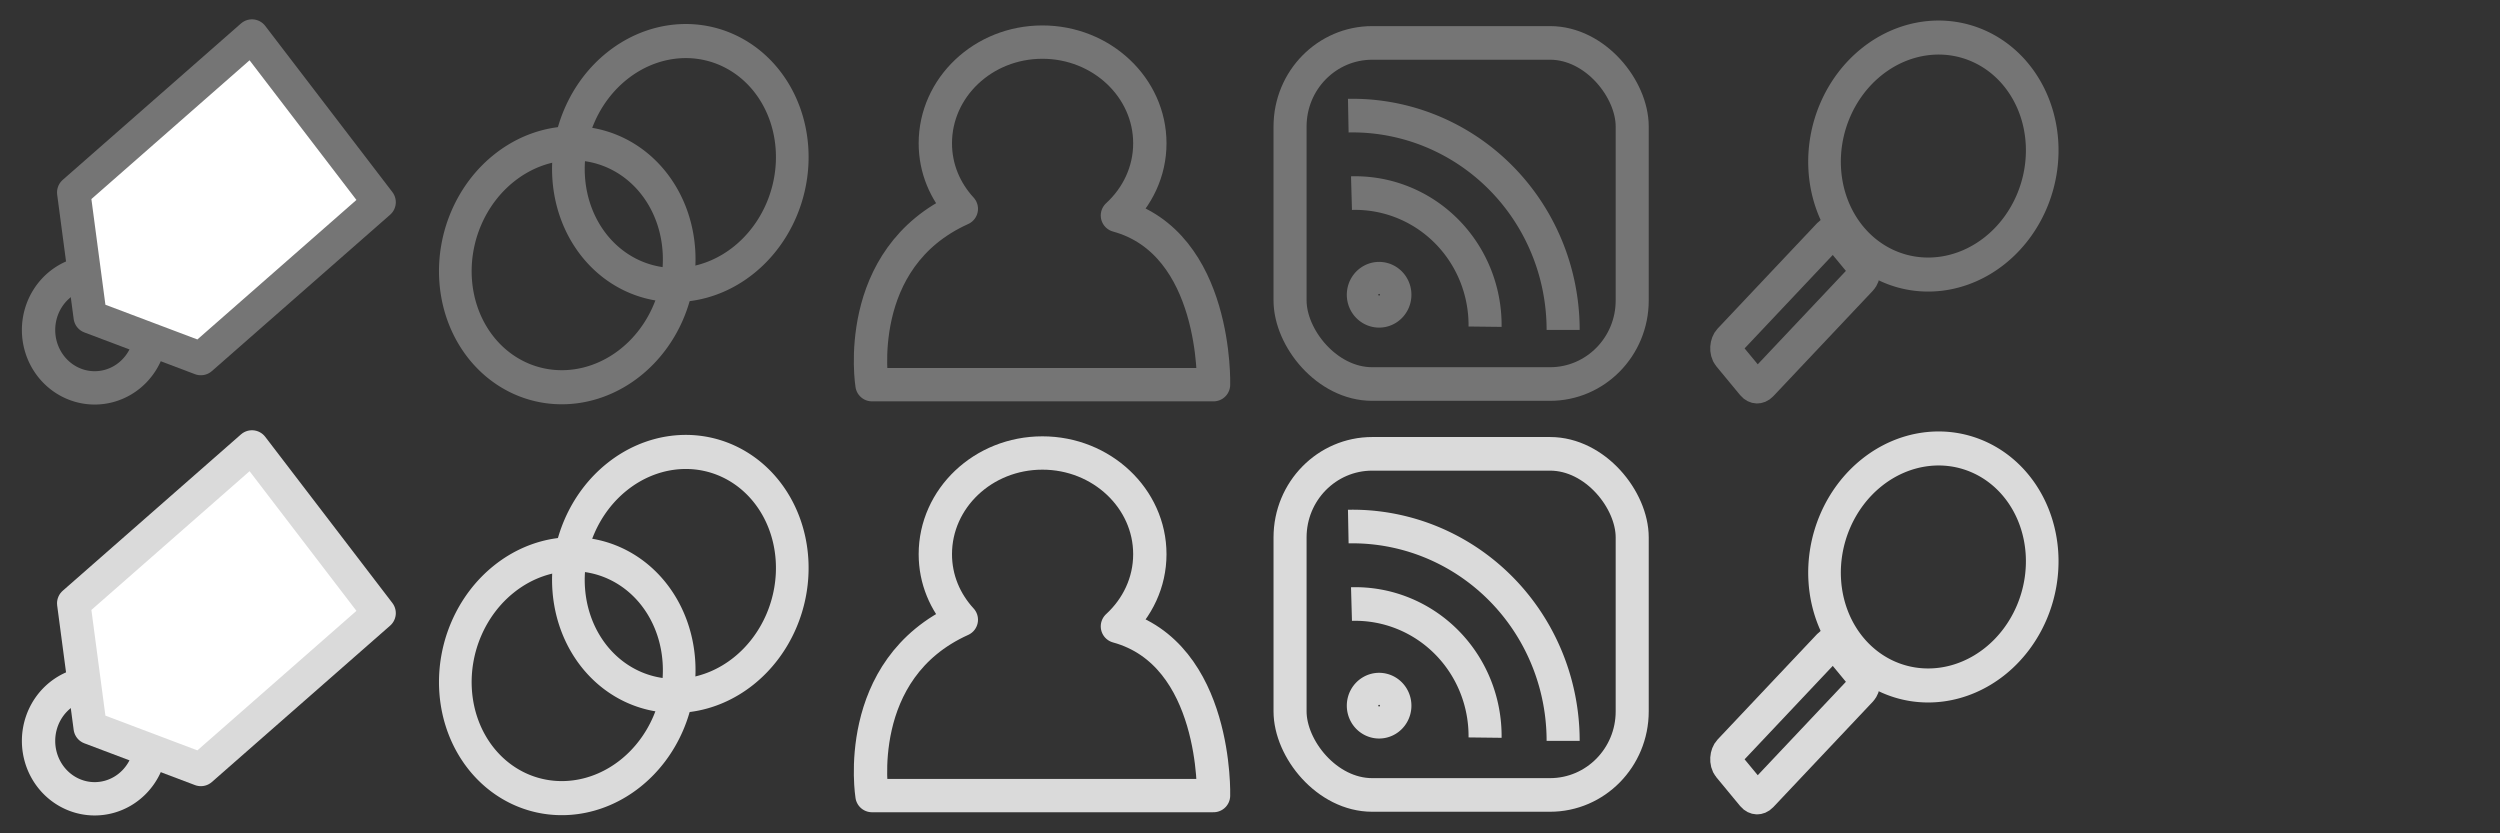 <?xml version="1.0" encoding="UTF-8" standalone="no"?>
<!-- Created with Inkscape (http://www.inkscape.org/) -->

<svg
   xmlns:dc="http://purl.org/dc/elements/1.1/"
   xmlns:cc="http://creativecommons.org/ns#"
   xmlns:rdf="http://www.w3.org/1999/02/22-rdf-syntax-ns#"
   xmlns:svg="http://www.w3.org/2000/svg"
   xmlns="http://www.w3.org/2000/svg"
   xmlns:sodipodi="http://sodipodi.sourceforge.net/DTD/sodipodi-0.dtd"
   xmlns:inkscape="http://www.inkscape.org/namespaces/inkscape"
   width="90"
   height="30"
   id="svg5395"
   version="1.1"
   inkscape:version="0.48.2 r9819"
   sodipodi:docname="icons.svg"
   inkscape:export-filename="G:\xampplite\htdocs\public_html\wp-content\themes\cowobo\images\icons.png"
   inkscape:export-xdpi="90.05455"
   inkscape:export-ydpi="90.05455">
  <rect width="100%" height="100%" fill="#333333" stroke="none"/>
  <defs
     id="defs5397" />
  <sodipodi:namedview
     id="base"
     pagecolor="#ffffff"
     bordercolor="#666666"
     borderopacity="1.0"
     inkscape:pageopacity="0.0"
     inkscape:pageshadow="2"
     inkscape:zoom="3.959798"
     inkscape:cx="97.45178"
     inkscape:cy="1.5494673"
     inkscape:document-units="px"
     inkscape:current-layer="layer1"
     showgrid="false"
     inkscape:window-width="1366"
     inkscape:window-height="706"
     inkscape:window-x="-8"
     inkscape:window-y="-8"
     inkscape:window-maximized="1"
     borderlayer="true"
     showborder="true"
     inkscape:showpageshadow="false"
     showguides="true"
     inkscape:guide-bbox="true"
     inkscape:snap-global="false">
    <sodipodi:guide
       orientation="1,0"
       position="15,19.464"
       id="guide5434" />
    <sodipodi:guide
       orientation="1,0"
       position="30,21.25"
       id="guide5436" />
    <sodipodi:guide
       orientation="1,0"
       position="45,17.946"
       id="guide5438" />
    <sodipodi:guide
       orientation="1,0"
       position="59.978,16.541"
       id="guide5440" />
    <sodipodi:guide
       orientation="1,0"
       position="90.03,26.643"
       id="guide5452" />
    <sodipodi:guide
       orientation="0,1"
       position="-41.164,14.9"
       id="guide5820" />
  </sodipodi:namedview>
  <g
     inkscape:label="Layer 1"
     inkscape:groupmode="layer"
     id="layer1"
     transform="translate(0,-1022.362)">
    <g
       id="g3890"
       inkscape:export-filename="G:\xampplite\htdocs\public_html\wp-content\themes\cowobo\images\rsslarge.png"
       inkscape:export-xdpi="90.05455"
       inkscape:export-ydpi="90.05455"
       transform="translate(-41.865,-13.909)"
       style="stroke:#ededed;stroke-opacity:1">
      <rect
         style="fill:none;stroke:#ededed;stroke-width:1.854;stroke-linecap:round;stroke-miterlimit:4;stroke-opacity:1;stroke-dasharray:none"
         id="rect3110"
         width="18.557"
         height="18.527"
         x="141.687"
         y="1032.227"
         ry="4.538" />
      <path
         sodipodi:type="arc"
         style="fill:none;stroke:#ededed;stroke-width:51.097;stroke-miterlimit:4;stroke-opacity:1;stroke-dasharray:none"
         id="path3112"
         sodipodi:cx="546.94708"
         sodipodi:cy="-275.90704"
         sodipodi:rx="23.688078"
         sodipodi:ry="23.688078"
         d="m 570.635,-275.907 c 0,13.083 -10.606,23.688 -23.688,23.688 -13.083,0 -23.688,-10.606 -23.688,-23.688 0,-13.083 10.606,-23.688 23.688,-23.688 13.083,0 23.688,10.606 23.688,23.688 z"
         transform="matrix(0.036,0,0,0.037,126.807,1056.032)" />
      <path
         sodipodi:type="arc"
         style="fill:none;stroke:#ededed;stroke-width:1.804;stroke-linecap:butt;stroke-miterlimit:4;stroke-opacity:1;stroke-dasharray:none"
         id="path3114"
         sodipodi:cx="326.77173"
         sodipodi:cy="-216.42169"
         sodipodi:rx="11.22532"
         sodipodi:ry="11.22532"
         d="m 326.552,-227.645 c 6.198,-0.121 11.322,4.805 11.443,11.003 0.001,0.073 0.002,0.147 0.002,0.22"
         transform="matrix(1.018,0,0,1.037,-187.649,1272.247)"
         sodipodi:start="4.6927999"
         sodipodi:end="6.2831852"
         sodipodi:open="true"
         inkscape:transform-center-x="-7.4367032"
         inkscape:transform-center-y="-8.3810579" />
      <path
         inkscape:transform-center-y="-5.1640462"
         inkscape:transform-center-x="-4.5822156"
         sodipodi:open="true"
         sodipodi:end="6.2948451"
         sodipodi:start="4.6836667"
         transform="matrix(0.627,0,0,0.639,-59.811,1185.86)"
         d="m 326.449,-227.642 c 6.197,-0.178 11.365,4.701 11.543,10.898 0.004,0.151 0.006,0.302 0.004,0.453"
         sodipodi:ry="11.22532"
         sodipodi:rx="11.22532"
         sodipodi:cy="-216.42169"
         sodipodi:cx="326.77173"
         id="path3116"
         style="fill:none;stroke:#ededed;stroke-width:2.928;stroke-linecap:butt;stroke-miterlimit:4;stroke-opacity:1;stroke-dasharray:none"
         sodipodi:type="arc" />
    </g>
    <g
       inkscape:export-ydpi="90.05455"
       inkscape:export-xdpi="90.05455"
       inkscape:export-filename="G:\xampplite\htdocs\public_html\wp-content\themes\cowobo\images\rsslarge2.png"
       id="g3896"
       transform="translate(-42.37,10.311)"
       style="stroke:#a7a7a7;stroke-opacity:1">
      <rect
         ry="4.538"
         y="1032.227"
         x="141.687"
         height="18.527"
         width="18.557"
         id="rect3898"
         style="fill:none;stroke:#a7a7a7;stroke-width:1.854;stroke-linecap:round;stroke-miterlimit:4;stroke-opacity:1;stroke-dasharray:none" />
      <path
         transform="matrix(0.036,0,0,0.037,126.807,1056.032)"
         d="m 570.635,-275.907 c 0,13.083 -10.606,23.688 -23.688,23.688 -13.083,0 -23.688,-10.606 -23.688,-23.688 0,-13.083 10.606,-23.688 23.688,-23.688 13.083,0 23.688,10.606 23.688,23.688 z"
         sodipodi:ry="23.688078"
         sodipodi:rx="23.688078"
         sodipodi:cy="-275.90704"
         sodipodi:cx="546.94708"
         id="path3900"
         style="fill:none;stroke:#a7a7a7;stroke-width:51.097;stroke-miterlimit:4;stroke-opacity:1;stroke-dasharray:none"
         sodipodi:type="arc" />
      <path
         inkscape:transform-center-y="-8.3810579"
         inkscape:transform-center-x="-7.4367032"
         sodipodi:open="true"
         sodipodi:end="6.2831852"
         sodipodi:start="4.6927999"
         transform="matrix(1.018,0,0,1.037,-187.649,1272.247)"
         d="m 326.552,-227.645 c 6.198,-0.121 11.322,4.805 11.443,11.003 0.001,0.073 0.002,0.147 0.002,0.22"
         sodipodi:ry="11.22532"
         sodipodi:rx="11.22532"
         sodipodi:cy="-216.42169"
         sodipodi:cx="326.77173"
         id="path3902"
         style="fill:none;stroke:#a7a7a7;stroke-width:1.804;stroke-linecap:butt;stroke-miterlimit:4;stroke-opacity:1;stroke-dasharray:none"
         sodipodi:type="arc" />
      <path
         sodipodi:type="arc"
         style="fill:none;stroke:#a7a7a7;stroke-width:2.928;stroke-linecap:butt;stroke-miterlimit:4;stroke-opacity:1;stroke-dasharray:none"
         id="path3904"
         sodipodi:cx="326.77173"
         sodipodi:cy="-216.42169"
         sodipodi:rx="11.22532"
         sodipodi:ry="11.22532"
         d="m 326.449,-227.642 c 6.197,-0.178 11.365,4.701 11.543,10.898 0.004,0.151 0.006,0.302 0.004,0.453"
         transform="matrix(0.627,0,0,0.639,-59.811,1185.86)"
         sodipodi:start="4.6836667"
         sodipodi:end="6.2948451"
         sodipodi:open="true"
         inkscape:transform-center-x="-4.5822156"
         inkscape:transform-center-y="-5.1640462" />
    </g>
    <g
       id="g3962"
       transform="matrix(0.458,0,0,0.478,-89.47,989.007)"
       style="stroke:#757575;stroke-width:2.566;stroke-miterlimit:4;stroke-opacity:1;stroke-dasharray:none"
       inkscape:export-filename="G:\xampplite\htdocs\public_html\wp-content\themes\cowobo\images\icons.png"
       inkscape:export-xdpi="90.05455"
       inkscape:export-ydpi="90.05455">
      <path
         transform="matrix(-0.454,1.008,-1.008,-0.454,130.212,-373.441)"
         d="m 349.664,-262.56 a 8.397,7.867 0 1 1 -16.794,0 8.397,7.867 0 1 1 16.794,0 z"
         sodipodi:ry="7.8665628"
         sodipodi:rx="8.3968935"
         sodipodi:cy="-262.56042"
         sodipodi:cx="341.26743"
         id="path3882"
         style="fill:none;stroke:#757575;stroke-width:2.322;stroke-miterlimit:4;stroke-opacity:1;stroke-dasharray:none"
         sodipodi:type="arc" />
      <path
         sodipodi:type="arc"
         style="fill:none;stroke:#757575;stroke-width:2.322;stroke-miterlimit:4;stroke-opacity:1;stroke-dasharray:none"
         id="path3884"
         sodipodi:cx="341.26743"
         sodipodi:cy="-262.56042"
         sodipodi:rx="8.3968935"
         sodipodi:ry="7.8665628"
         d="m 349.664,-262.56 a 8.397,7.867 0 1 1 -16.794,0 8.397,7.867 0 1 1 16.794,0 z"
         transform="matrix(-0.454,1.008,-1.008,-0.454,139.1,-381.14)" />
    </g>
    <path
       style="fill:none;stroke:#757575;stroke-width:1.2;stroke-linejoin:round;stroke-miterlimit:4;stroke-opacity:1;stroke-dasharray:none"
       d="m 37.525,1023.878 c -2.134,0 -3.853,1.637 -3.853,3.643 0,0.907 0.352,1.723 0.936,2.359 -3.952,1.783 -3.216,6.331 -3.216,6.331 l 12.295,0 c 0,0 0.152,-5.1 -3.46,-6.092 0.719,-0.66 1.167,-1.579 1.167,-2.598 0,-2.006 -1.734,-3.643 -3.868,-3.643 z"
       id="path3886"
       inkscape:connector-curvature="0"
       sodipodi:nodetypes="ssccccss"
       inkscape:export-filename="G:\xampplite\htdocs\public_html\wp-content\themes\cowobo\images\icons.png"
       inkscape:export-xdpi="90.05455"
       inkscape:export-ydpi="90.05455" />
    <g
       id="g3956"
       transform="matrix(0.469,0,0,0.477,-95.356,989.022)"
       style="stroke:#757575;stroke-width:2.537;stroke-miterlimit:4;stroke-opacity:1;stroke-dasharray:none"
       inkscape:export-filename="G:\xampplite\htdocs\public_html\wp-content\themes\cowobo\images\icons.png"
       inkscape:export-xdpi="90.05455"
       inkscape:export-ydpi="90.05455">
      <rect
         ry="6.306"
         y="73.134"
         x="302.341"
         height="25.744"
         width="26.263"
         id="rect3910"
         style="fill:none;stroke:#757575;stroke-width:2.537;stroke-linecap:round;stroke-miterlimit:4;stroke-opacity:1;stroke-dasharray:none" />
      <path
         transform="matrix(0.051,0,0,0.051,281.283,106.212)"
         d="m 570.635,-275.907 a 23.688,23.688 0 1 1 -47.376,0 23.688,23.688 0 1 1 47.376,0 z"
         sodipodi:ry="23.688078"
         sodipodi:rx="23.688078"
         sodipodi:cy="-275.90704"
         sodipodi:cx="546.94708"
         id="path3912"
         style="fill:none;stroke:#757575;stroke-width:49.86;stroke-miterlimit:4;stroke-opacity:1;stroke-dasharray:none"
         sodipodi:type="arc" />
      <path
         inkscape:transform-center-y="-9.0419607"
         inkscape:transform-center-x="-8.0231629"
         sodipodi:open="true"
         sodipodi:end="6.2831852"
         sodipodi:start="4.6927999"
         transform="matrix(1.441,0,0,1.441,-163.751,406.659)"
         d="m 326.552,-227.645 a 11.225,11.225 0 0 1 11.445,11.223"
         sodipodi:ry="11.22532"
         sodipodi:rx="11.22532"
         sodipodi:cy="-216.42169"
         sodipodi:cx="326.77173"
         id="path3922"
         style="fill:none;stroke:#757575;stroke-width:1.761;stroke-linecap:butt;stroke-miterlimit:4;stroke-opacity:1;stroke-dasharray:none"
         sodipodi:type="arc" />
      <path
         sodipodi:type="arc"
         style="fill:none;stroke:#757575;stroke-width:2.857;stroke-linecap:butt;stroke-miterlimit:4;stroke-opacity:1;stroke-dasharray:none"
         id="path3924"
         sodipodi:cx="326.77173"
         sodipodi:cy="-216.42169"
         sodipodi:rx="11.22532"
         sodipodi:ry="11.22532"
         d="m 326.449,-227.642 a 11.225,11.225 0 0 1 11.547,11.352"
         transform="matrix(0.888,0,0,0.888,17.17,286.617)"
         sodipodi:start="4.6836667"
         sodipodi:end="6.2948451"
         sodipodi:open="true"
         inkscape:transform-center-x="-4.9435585"
         inkscape:transform-center-y="-5.5712968" />
    </g>
    <g
       id="g3906"
       style="stroke:#757575;stroke-width:1.2;stroke-miterlimit:4;stroke-opacity:1;stroke-dasharray:none"
       transform="translate(0,-14.9)">
      <path
         transform="matrix(-0.202,0.468,-0.449,-0.211,20.648,827.767)"
         d="m 349.664,-262.56 a 8.397,7.867 0 1 1 -16.794,0 8.397,7.867 0 1 1 16.794,0 z"
         sodipodi:ry="7.8665628"
         sodipodi:rx="8.3968935"
         sodipodi:cy="-262.56042"
         sodipodi:cx="341.26743"
         id="path5448"
         style="fill:none;stroke:#757575;stroke-width:2.386;stroke-miterlimit:4;stroke-opacity:1;stroke-dasharray:none"
         sodipodi:type="arc" />
      <rect
         ry="0.3"
         transform="matrix(0.637,0.771,-0.686,0.727,0,0)"
         y="620.073"
         x="771.395"
         height="5.831"
         width="1.948"
         id="rect5454"
         style="fill:none;stroke:#757575;stroke-width:1.205;stroke-miterlimit:4;stroke-opacity:1;stroke-dasharray:none" />
    </g>
    <path
       sodipodi:type="arc"
       style="fill:none;stroke:#757575;stroke-width:1.2;stroke-linecap:round;stroke-linejoin:round;stroke-miterlimit:4;stroke-opacity:1;stroke-dasharray:none"
       id="path6003"
       sodipodi:cx="1.767767"
       sodipodi:cy="12.790291"
       sodipodi:rx="2.0203052"
       sodipodi:ry="2.0834396"
       d="m 3.788,12.79 a 2.02,2.083 0 1 1 -4.041,0 2.02,2.083 0 1 1 4.041,0 z"
       transform="translate(1.641,1021.452)" />
    <path
       style="fill:#ffffff;fill-opacity:1;stroke:#757575;stroke-width:1.2;stroke-linecap:round;stroke-linejoin:round;stroke-miterlimit:4;stroke-opacity:1;stroke-dasharray:none"
       d="m 9.071,1023.658 4.578,5.983 -6.418,5.63 -3.984,-1.504 -0.594,-4.478 z"
       id="rect6000"
       inkscape:connector-curvature="0"
       sodipodi:nodetypes="cccccc" />
    <g
       inkscape:export-ydpi="90.05455"
       inkscape:export-xdpi="90.05455"
       inkscape:export-filename="G:\xampplite\htdocs\public_html\wp-content\themes\cowobo\images\icons.png"
       style="stroke:#dadada;stroke-width:2.566;stroke-miterlimit:4;stroke-opacity:1;stroke-dasharray:none"
       transform="matrix(0.458,0,0,0.478,-89.47,1003.799)"
       id="g5837">
      <path
         sodipodi:type="arc"
         style="fill:none;stroke:#dadada;stroke-width:2.322;stroke-miterlimit:4;stroke-opacity:1;stroke-dasharray:none"
         id="path5839"
         sodipodi:cx="341.26743"
         sodipodi:cy="-262.56042"
         sodipodi:rx="8.3968935"
         sodipodi:ry="7.8665628"
         d="m 349.664,-262.56 a 8.397,7.867 0 1 1 -16.794,0 8.397,7.867 0 1 1 16.794,0 z"
         transform="matrix(-0.454,1.008,-1.008,-0.454,130.212,-373.441)" />
      <path
         transform="matrix(-0.454,1.008,-1.008,-0.454,139.1,-381.14)"
         d="m 349.664,-262.56 a 8.397,7.867 0 1 1 -16.794,0 8.397,7.867 0 1 1 16.794,0 z"
         sodipodi:ry="7.8665628"
         sodipodi:rx="8.3968935"
         sodipodi:cy="-262.56042"
         sodipodi:cx="341.26743"
         id="path5841"
         style="fill:none;stroke:#dadada;stroke-width:2.322;stroke-miterlimit:4;stroke-opacity:1;stroke-dasharray:none"
         sodipodi:type="arc" />
    </g>
    <path
       inkscape:export-ydpi="90.05455"
       inkscape:export-xdpi="90.05455"
       inkscape:export-filename="G:\xampplite\htdocs\public_html\wp-content\themes\cowobo\images\icons.png"
       sodipodi:nodetypes="ssccccss"
       inkscape:connector-curvature="0"
       id="path5843"
       d="m 37.525,1038.67 c -2.134,0 -3.853,1.637 -3.853,3.643 0,0.907 0.352,1.723 0.936,2.359 -3.952,1.783 -3.216,6.331 -3.216,6.331 l 12.295,0 c 0,0 0.152,-5.1 -3.46,-6.092 0.719,-0.66 1.167,-1.579 1.167,-2.598 0,-2.006 -1.734,-3.643 -3.868,-3.643 z"
       style="fill:none;stroke:#dadada;stroke-width:1.2;stroke-linejoin:round;stroke-miterlimit:4;stroke-opacity:1;stroke-dasharray:none" />
    <g
       inkscape:export-ydpi="90.05455"
       inkscape:export-xdpi="90.05455"
       inkscape:export-filename="G:\xampplite\htdocs\public_html\wp-content\themes\cowobo\images\icons.png"
       style="stroke:#dadada;stroke-width:2.537;stroke-miterlimit:4;stroke-opacity:1;stroke-dasharray:none"
       transform="matrix(0.469,0,0,0.477,-95.356,1003.815)"
       id="g5845">
      <rect
         style="fill:none;stroke:#dadada;stroke-width:2.537;stroke-linecap:round;stroke-miterlimit:4;stroke-opacity:1;stroke-dasharray:none"
         id="rect5847"
         width="26.263"
         height="25.744"
         x="302.341"
         y="73.134"
         ry="6.306" />
      <path
         sodipodi:type="arc"
         style="fill:none;stroke:#dadada;stroke-width:49.86;stroke-miterlimit:4;stroke-opacity:1;stroke-dasharray:none"
         id="path5849"
         sodipodi:cx="546.94708"
         sodipodi:cy="-275.90704"
         sodipodi:rx="23.688078"
         sodipodi:ry="23.688078"
         d="m 570.635,-275.907 a 23.688,23.688 0 1 1 -47.376,0 23.688,23.688 0 1 1 47.376,0 z"
         transform="matrix(0.051,0,0,0.051,281.283,106.212)" />
      <path
         sodipodi:type="arc"
         style="fill:none;stroke:#dadada;stroke-width:1.761;stroke-linecap:butt;stroke-miterlimit:4;stroke-opacity:1;stroke-dasharray:none"
         id="path5851"
         sodipodi:cx="326.77173"
         sodipodi:cy="-216.42169"
         sodipodi:rx="11.22532"
         sodipodi:ry="11.22532"
         d="m 326.552,-227.645 a 11.225,11.225 0 0 1 11.445,11.223"
         transform="matrix(1.441,0,0,1.441,-163.751,406.659)"
         sodipodi:start="4.6927999"
         sodipodi:end="6.2831852"
         sodipodi:open="true"
         inkscape:transform-center-x="-8.0231629"
         inkscape:transform-center-y="-9.0419607" />
      <path
         inkscape:transform-center-y="-5.5712968"
         inkscape:transform-center-x="-4.9435585"
         sodipodi:open="true"
         sodipodi:end="6.2948451"
         sodipodi:start="4.6836667"
         transform="matrix(0.888,0,0,0.888,17.17,286.617)"
         d="m 326.449,-227.642 a 11.225,11.225 0 0 1 11.547,11.352"
         sodipodi:ry="11.22532"
         sodipodi:rx="11.22532"
         sodipodi:cy="-216.42169"
         sodipodi:cx="326.77173"
         id="path5853"
         style="fill:none;stroke:#dadada;stroke-width:2.857;stroke-linecap:butt;stroke-miterlimit:4;stroke-opacity:1;stroke-dasharray:none"
         sodipodi:type="arc" />
    </g>
    <g
       style="stroke:#dadada;stroke-width:1.2;stroke-miterlimit:4;stroke-opacity:1;stroke-dasharray:none"
       id="g5855"
       transform="translate(0,-0.107)">
      <path
         sodipodi:type="arc"
         style="fill:none;stroke:#dadada;stroke-width:2.386;stroke-miterlimit:4;stroke-opacity:1;stroke-dasharray:none"
         id="path5857"
         sodipodi:cx="341.26743"
         sodipodi:cy="-262.56042"
         sodipodi:rx="8.3968935"
         sodipodi:ry="7.8665628"
         d="m 349.664,-262.56 a 8.397,7.867 0 1 1 -16.794,0 8.397,7.867 0 1 1 16.794,0 z"
         transform="matrix(-0.202,0.468,-0.449,-0.211,20.648,827.767)" />
      <rect
         style="fill:none;stroke:#dadada;stroke-width:1.205;stroke-miterlimit:4;stroke-opacity:1;stroke-dasharray:none"
         id="rect5859"
         width="1.948"
         height="5.831"
         x="771.395"
         y="620.073"
         transform="matrix(0.637,0.771,-0.686,0.727,0,0)"
         ry="0.3" />
    </g>
    <path
       transform="translate(1.641,1036.245)"
       d="m 3.788,12.79 a 2.02,2.083 0 1 1 -4.041,0 2.02,2.083 0 1 1 4.041,0 z"
       sodipodi:ry="2.0834396"
       sodipodi:rx="2.0203052"
       sodipodi:cy="12.790291"
       sodipodi:cx="1.767767"
       id="path5861"
       style="fill:none;stroke:#dadada;stroke-width:1.2;stroke-linecap:round;stroke-linejoin:round;stroke-miterlimit:4;stroke-opacity:1;stroke-dasharray:none"
       sodipodi:type="arc" />
    <path
       sodipodi:nodetypes="cccccc"
       inkscape:connector-curvature="0"
       id="path5863"
       d="m 9.071,1038.451 4.578,5.983 -6.418,5.63 -3.984,-1.505 -0.594,-4.478 z"
       style="fill:#ffffff;fill-opacity:1;stroke:#dadada;stroke-width:1.2;stroke-linecap:round;stroke-linejoin:round;stroke-miterlimit:4;stroke-opacity:1;stroke-dasharray:none" />
  </g>
</svg>

